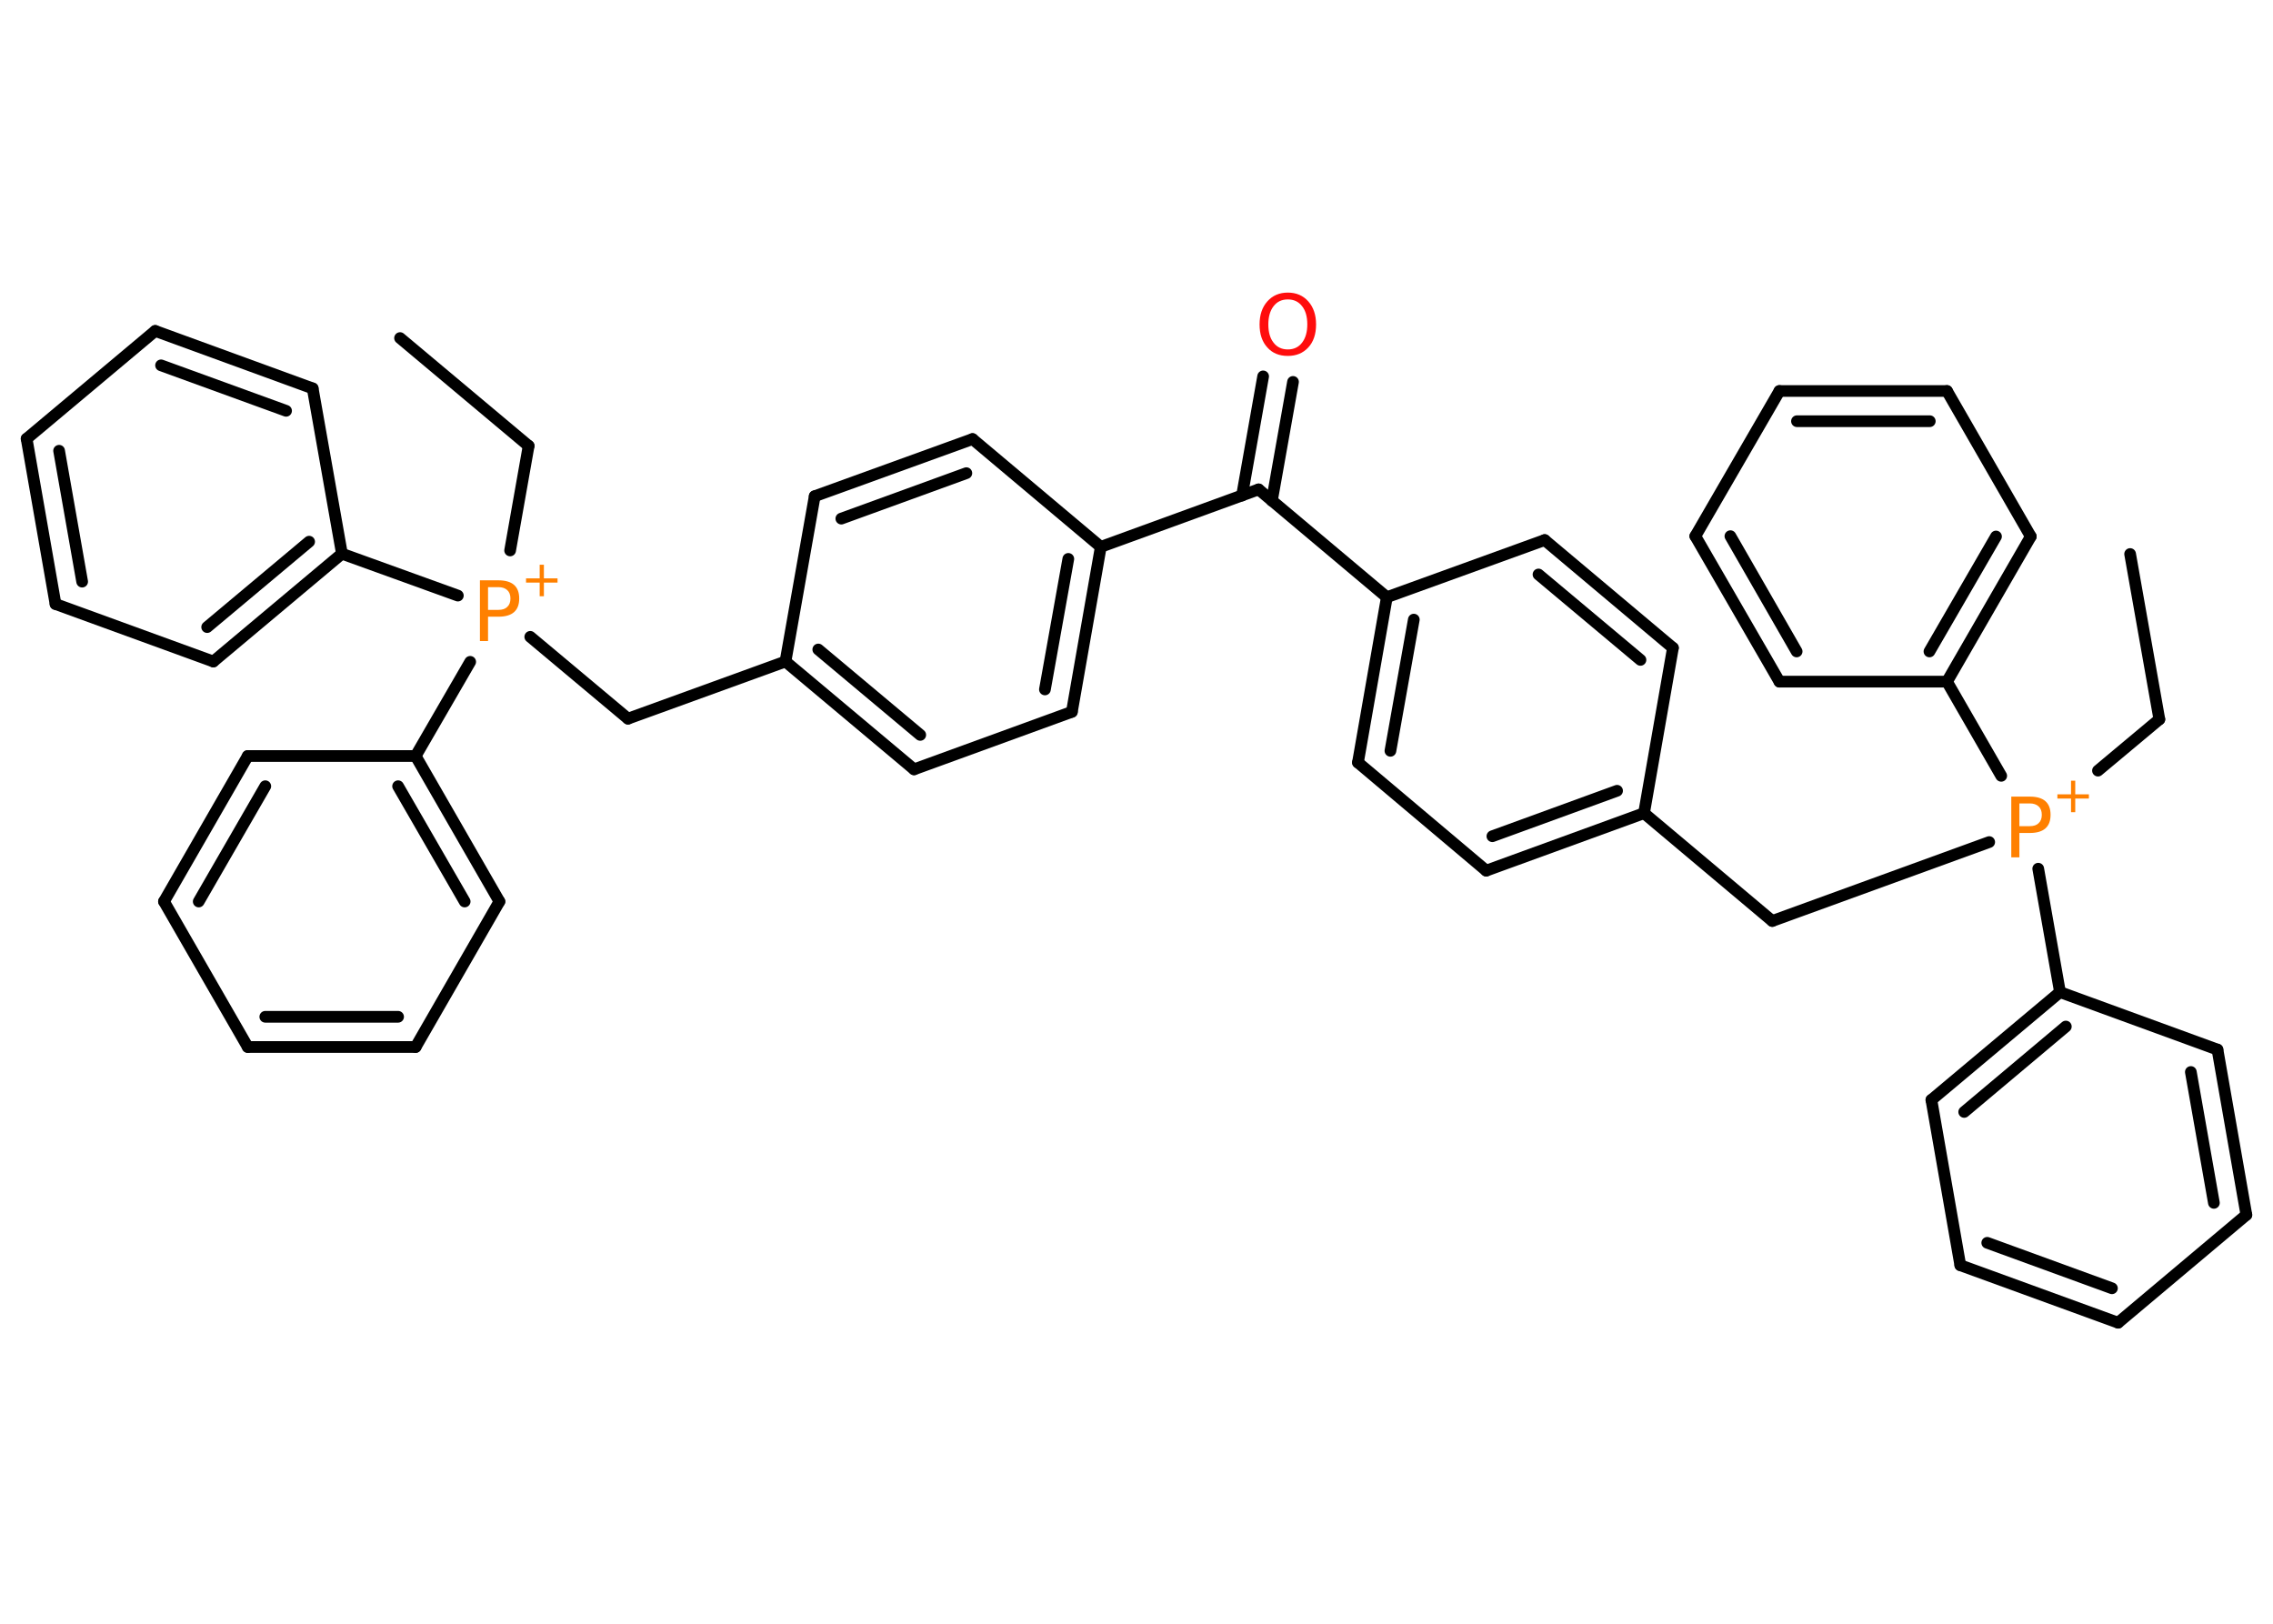 <?xml version='1.0' encoding='UTF-8'?>
<!DOCTYPE svg PUBLIC "-//W3C//DTD SVG 1.1//EN" "http://www.w3.org/Graphics/SVG/1.1/DTD/svg11.dtd">
<svg version='1.2' xmlns='http://www.w3.org/2000/svg' xmlns:xlink='http://www.w3.org/1999/xlink' width='70.0mm' height='50.0mm' viewBox='0 0 70.0 50.0'>
  <desc>Generated by the Chemistry Development Kit (http://github.com/cdk)</desc>
  <g stroke-linecap='round' stroke-linejoin='round' stroke='#000000' stroke-width='.36' fill='#FF8000'>
    <rect x='.0' y='.0' width='70.0' height='50.0' fill='#FFFFFF' stroke='none'/>
    <g id='mol1' class='mol'>
      <line id='mol1bnd1' class='bond' x1='12.32' y1='10.41' x2='16.28' y2='13.73'/>
      <line id='mol1bnd2' class='bond' x1='16.28' y1='13.73' x2='15.71' y2='16.95'/>
      <line id='mol1bnd3' class='bond' x1='16.33' y1='19.61' x2='19.34' y2='22.13'/>
      <line id='mol1bnd4' class='bond' x1='19.34' y1='22.13' x2='24.19' y2='20.37'/>
      <g id='mol1bnd5' class='bond'>
        <line x1='24.19' y1='20.37' x2='28.15' y2='23.69'/>
        <line x1='25.2' y1='20.0' x2='28.34' y2='22.63'/>
      </g>
      <line id='mol1bnd6' class='bond' x1='28.15' y1='23.69' x2='33.01' y2='21.92'/>
      <g id='mol1bnd7' class='bond'>
        <line x1='33.01' y1='21.92' x2='33.9' y2='16.84'/>
        <line x1='32.18' y1='21.23' x2='32.9' y2='17.21'/>
      </g>
      <line id='mol1bnd8' class='bond' x1='33.9' y1='16.84' x2='38.76' y2='15.07'/>
      <g id='mol1bnd9' class='bond'>
        <line x1='38.25' y1='15.26' x2='38.9' y2='11.59'/>
        <line x1='39.17' y1='15.42' x2='39.82' y2='11.76'/>
      </g>
      <line id='mol1bnd10' class='bond' x1='38.76' y1='15.07' x2='42.71' y2='18.39'/>
      <g id='mol1bnd11' class='bond'>
        <line x1='42.71' y1='18.39' x2='41.82' y2='23.48'/>
        <line x1='43.54' y1='19.08' x2='42.82' y2='23.12'/>
      </g>
      <line id='mol1bnd12' class='bond' x1='41.82' y1='23.48' x2='45.77' y2='26.81'/>
      <g id='mol1bnd13' class='bond'>
        <line x1='45.77' y1='26.81' x2='50.63' y2='25.04'/>
        <line x1='45.96' y1='25.75' x2='49.8' y2='24.35'/>
      </g>
      <line id='mol1bnd14' class='bond' x1='50.63' y1='25.04' x2='54.58' y2='28.36'/>
      <line id='mol1bnd15' class='bond' x1='54.58' y1='28.36' x2='61.26' y2='25.93'/>
      <line id='mol1bnd16' class='bond' x1='64.61' y1='23.73' x2='66.5' y2='22.15'/>
      <line id='mol1bnd17' class='bond' x1='66.5' y1='22.15' x2='65.6' y2='17.06'/>
      <line id='mol1bnd18' class='bond' x1='62.77' y1='26.75' x2='63.44' y2='30.55'/>
      <g id='mol1bnd19' class='bond'>
        <line x1='63.44' y1='30.55' x2='59.48' y2='33.87'/>
        <line x1='63.62' y1='31.61' x2='60.49' y2='34.24'/>
      </g>
      <line id='mol1bnd20' class='bond' x1='59.48' y1='33.87' x2='60.37' y2='38.96'/>
      <g id='mol1bnd21' class='bond'>
        <line x1='60.37' y1='38.96' x2='65.23' y2='40.73'/>
        <line x1='61.2' y1='38.27' x2='65.04' y2='39.67'/>
      </g>
      <line id='mol1bnd22' class='bond' x1='65.23' y1='40.73' x2='69.18' y2='37.41'/>
      <g id='mol1bnd23' class='bond'>
        <line x1='69.18' y1='37.41' x2='68.29' y2='32.32'/>
        <line x1='68.18' y1='37.04' x2='67.47' y2='33.01'/>
      </g>
      <line id='mol1bnd24' class='bond' x1='63.44' y1='30.55' x2='68.29' y2='32.32'/>
      <line id='mol1bnd25' class='bond' x1='61.63' y1='23.89' x2='59.96' y2='20.99'/>
      <g id='mol1bnd26' class='bond'>
        <line x1='59.96' y1='20.99' x2='62.54' y2='16.52'/>
        <line x1='59.42' y1='20.06' x2='61.47' y2='16.52'/>
      </g>
      <line id='mol1bnd27' class='bond' x1='62.54' y1='16.52' x2='59.96' y2='12.04'/>
      <g id='mol1bnd28' class='bond'>
        <line x1='59.96' y1='12.04' x2='54.8' y2='12.04'/>
        <line x1='59.43' y1='12.97' x2='55.34' y2='12.97'/>
      </g>
      <line id='mol1bnd29' class='bond' x1='54.8' y1='12.04' x2='52.21' y2='16.51'/>
      <g id='mol1bnd30' class='bond'>
        <line x1='52.21' y1='16.51' x2='54.8' y2='20.99'/>
        <line x1='53.29' y1='16.51' x2='55.33' y2='20.06'/>
      </g>
      <line id='mol1bnd31' class='bond' x1='59.96' y1='20.99' x2='54.8' y2='20.99'/>
      <line id='mol1bnd32' class='bond' x1='50.63' y1='25.04' x2='51.52' y2='19.95'/>
      <g id='mol1bnd33' class='bond'>
        <line x1='51.52' y1='19.95' x2='47.57' y2='16.63'/>
        <line x1='50.52' y1='20.32' x2='47.38' y2='17.69'/>
      </g>
      <line id='mol1bnd34' class='bond' x1='42.71' y1='18.39' x2='47.57' y2='16.63'/>
      <line id='mol1bnd35' class='bond' x1='33.9' y1='16.84' x2='29.95' y2='13.52'/>
      <g id='mol1bnd36' class='bond'>
        <line x1='29.95' y1='13.52' x2='25.09' y2='15.28'/>
        <line x1='29.76' y1='14.57' x2='25.91' y2='15.97'/>
      </g>
      <line id='mol1bnd37' class='bond' x1='24.19' y1='20.37' x2='25.09' y2='15.28'/>
      <line id='mol1bnd38' class='bond' x1='14.1' y1='18.34' x2='10.53' y2='17.05'/>
      <g id='mol1bnd39' class='bond'>
        <line x1='6.57' y1='20.37' x2='10.53' y2='17.05'/>
        <line x1='6.38' y1='19.31' x2='9.52' y2='16.68'/>
      </g>
      <line id='mol1bnd40' class='bond' x1='6.57' y1='20.37' x2='1.71' y2='18.6'/>
      <g id='mol1bnd41' class='bond'>
        <line x1='.82' y1='13.51' x2='1.71' y2='18.6'/>
        <line x1='1.82' y1='13.88' x2='2.53' y2='17.91'/>
      </g>
      <line id='mol1bnd42' class='bond' x1='.82' y1='13.51' x2='4.78' y2='10.19'/>
      <g id='mol1bnd43' class='bond'>
        <line x1='9.63' y1='11.96' x2='4.78' y2='10.19'/>
        <line x1='8.81' y1='12.65' x2='4.96' y2='11.25'/>
      </g>
      <line id='mol1bnd44' class='bond' x1='10.53' y1='17.05' x2='9.63' y2='11.96'/>
      <line id='mol1bnd45' class='bond' x1='14.48' y1='20.38' x2='12.8' y2='23.28'/>
      <g id='mol1bnd46' class='bond'>
        <line x1='15.38' y1='27.76' x2='12.8' y2='23.28'/>
        <line x1='14.31' y1='27.76' x2='12.26' y2='24.21'/>
      </g>
      <line id='mol1bnd47' class='bond' x1='15.38' y1='27.76' x2='12.8' y2='32.24'/>
      <g id='mol1bnd48' class='bond'>
        <line x1='7.63' y1='32.24' x2='12.8' y2='32.24'/>
        <line x1='8.17' y1='31.31' x2='12.26' y2='31.31'/>
      </g>
      <line id='mol1bnd49' class='bond' x1='7.63' y1='32.24' x2='5.05' y2='27.76'/>
      <g id='mol1bnd50' class='bond'>
        <line x1='7.63' y1='23.28' x2='5.05' y2='27.76'/>
        <line x1='8.17' y1='24.21' x2='6.12' y2='27.76'/>
      </g>
      <line id='mol1bnd51' class='bond' x1='12.8' y1='23.28' x2='7.63' y2='23.28'/>
      <g id='mol1atm3' class='atom'>
        <path d='M15.03 18.08v.7h.32q.18 .0 .27 -.09q.1 -.09 .1 -.26q.0 -.17 -.1 -.26q-.1 -.09 -.27 -.09h-.32zM14.78 17.87h.57q.32 .0 .48 .14q.16 .14 .16 .42q.0 .28 -.16 .42q-.16 .14 -.48 .14h-.32v.75h-.25v-1.88z' stroke='none'/>
        <path d='M16.75 17.39v.42h.42v.13h-.42v.42h-.13v-.42h-.42v-.13h.42v-.42h.13z' stroke='none'/>
      </g>
      <path id='mol1atm10' class='atom' d='M39.66 9.22q-.28 .0 -.44 .21q-.16 .21 -.16 .56q.0 .36 .16 .56q.16 .21 .44 .21q.28 .0 .44 -.21q.16 -.21 .16 -.56q.0 -.36 -.16 -.56q-.16 -.21 -.44 -.21zM39.66 9.01q.39 .0 .63 .27q.24 .27 .24 .71q.0 .45 -.24 .71q-.24 .26 -.63 .26q-.4 .0 -.63 -.26q-.24 -.26 -.24 -.71q.0 -.44 .24 -.71q.24 -.27 .63 -.27z' stroke='none' fill='#FF0D0D'/>
      <g id='mol1atm16' class='atom'>
        <path d='M62.19 24.74v.7h.32q.18 .0 .27 -.09q.1 -.09 .1 -.26q.0 -.17 -.1 -.26q-.1 -.09 -.27 -.09h-.32zM61.94 24.53h.57q.32 .0 .48 .14q.16 .14 .16 .42q.0 .28 -.16 .42q-.16 .14 -.48 .14h-.32v.75h-.25v-1.88z' stroke='none'/>
        <path d='M63.91 24.04v.42h.42v.13h-.42v.42h-.13v-.42h-.42v-.13h.42v-.42h.13z' stroke='none'/>
      </g>
    </g>
  </g>
</svg>

